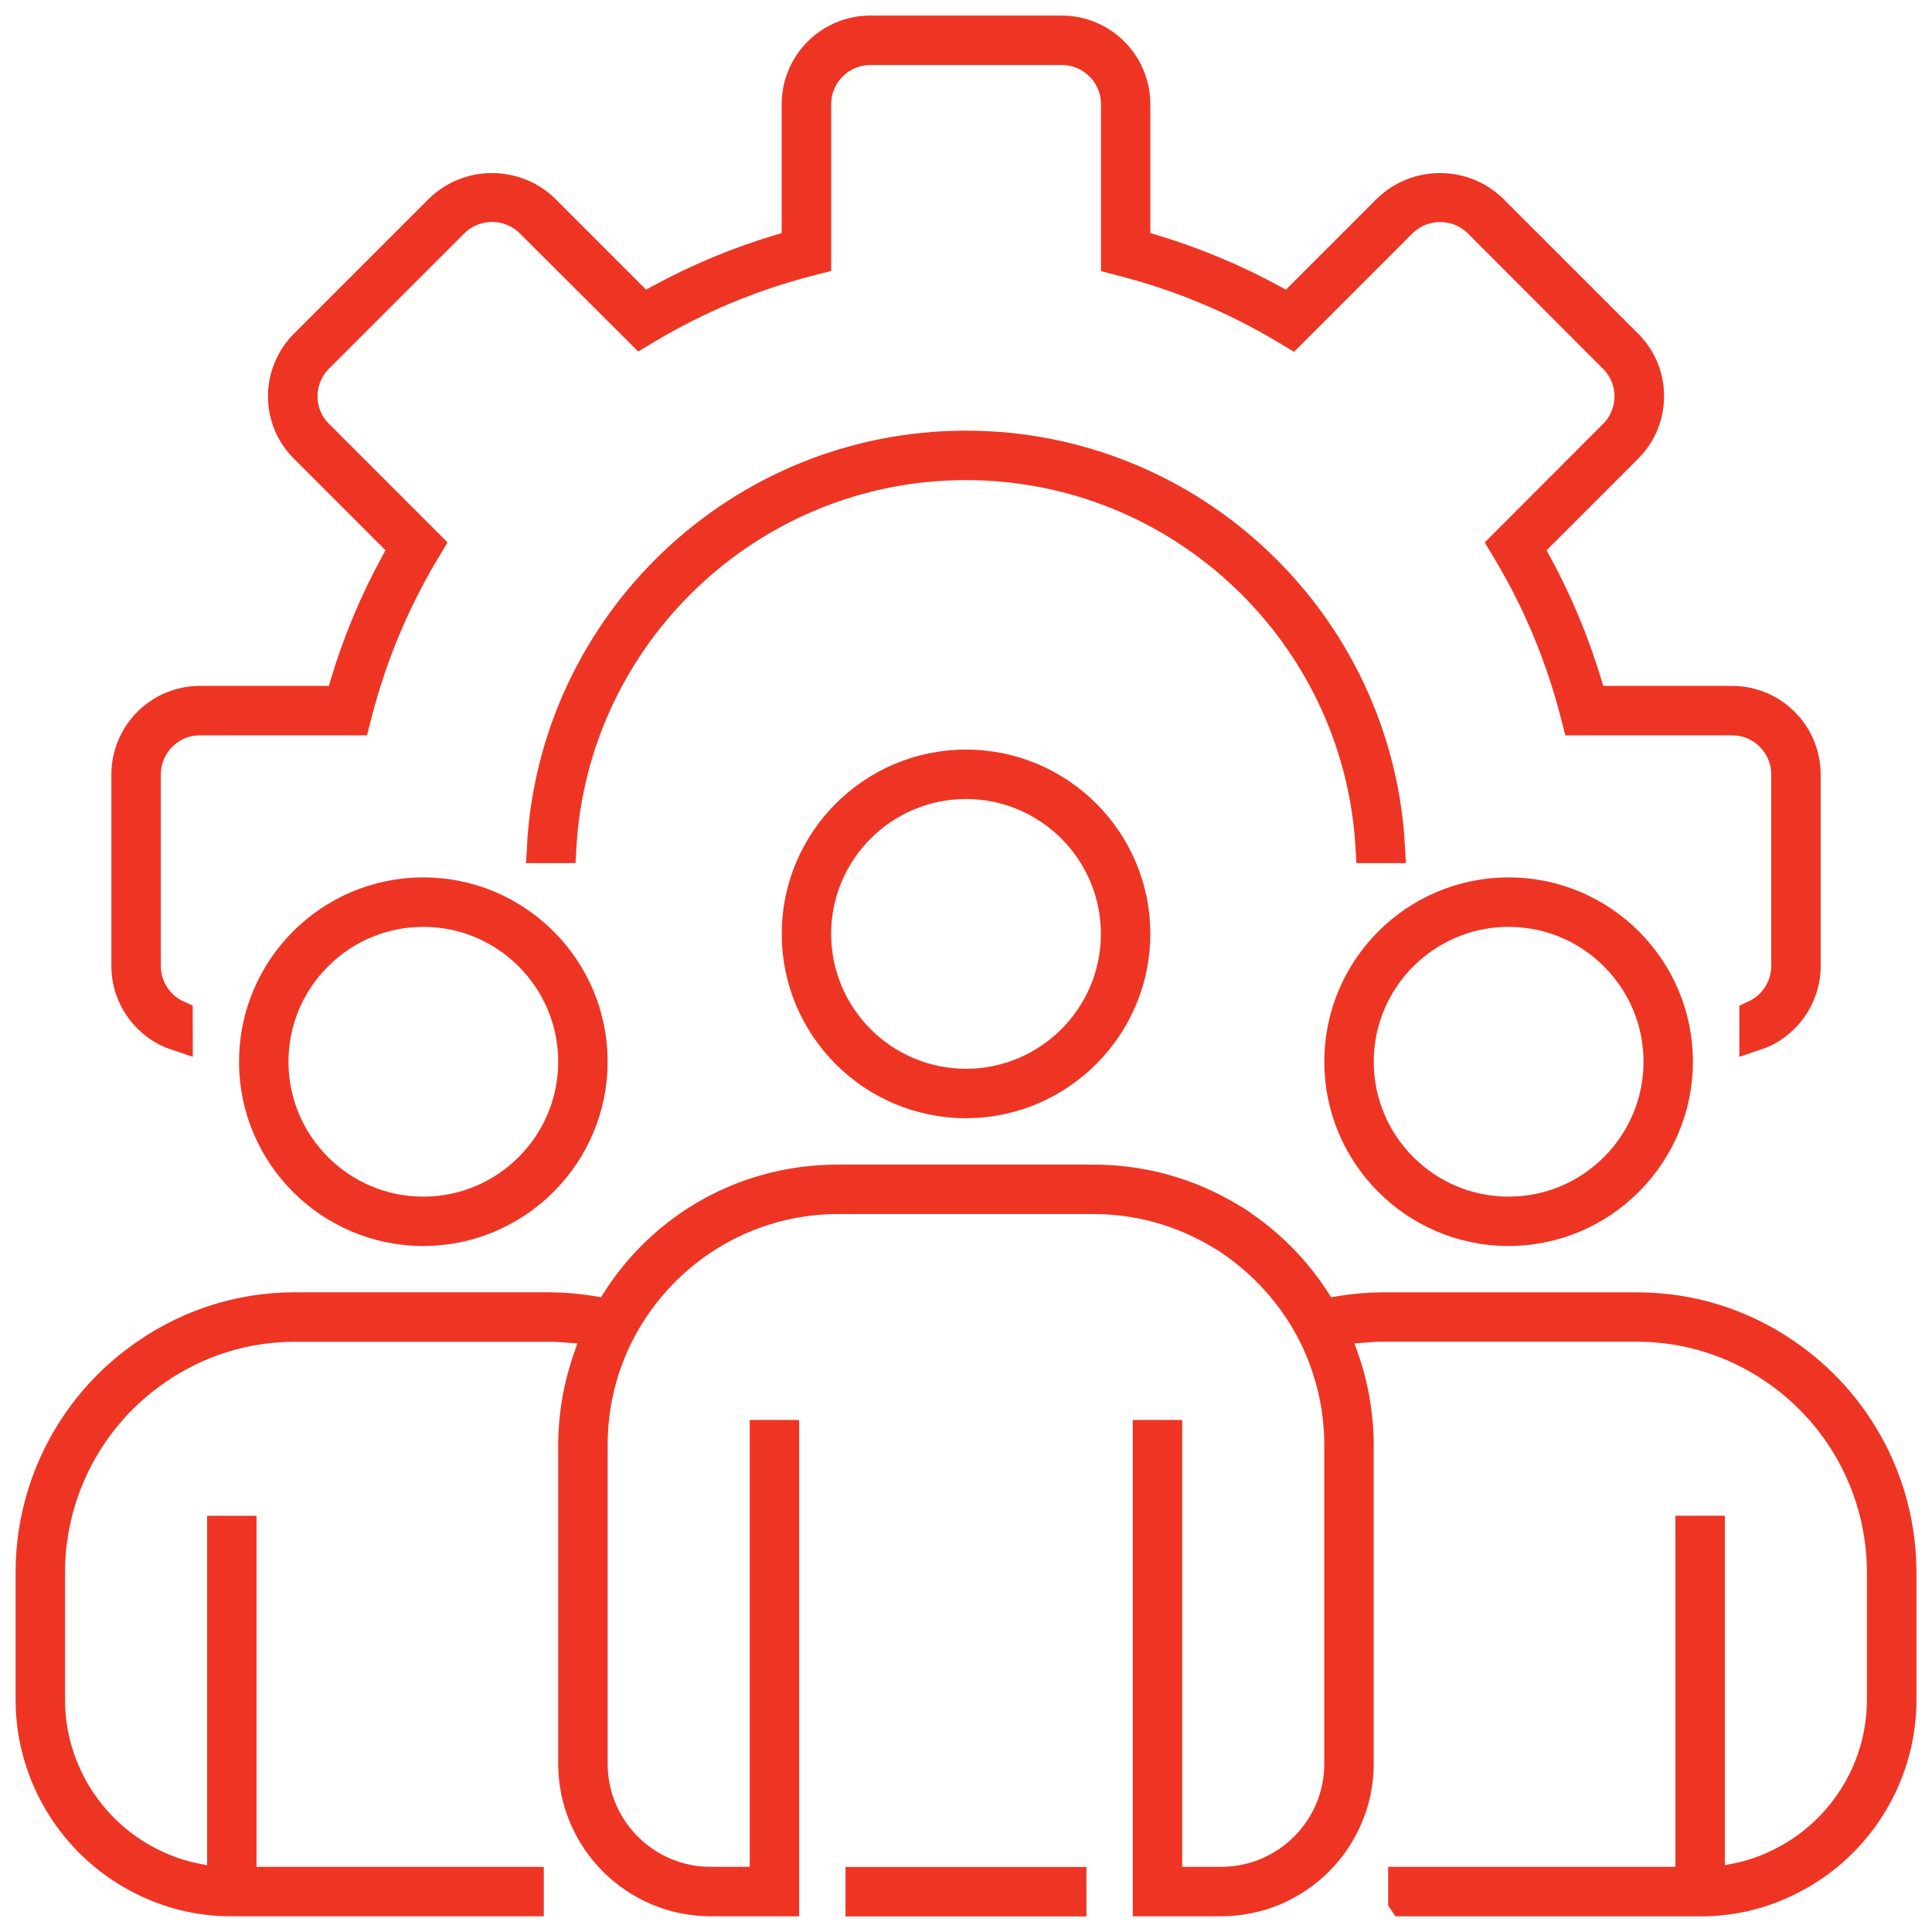 <svg width="62" height="62" viewBox="0 0 62 62" fill="none" xmlns="http://www.w3.org/2000/svg">
<path d="M5.686 33.224C4.752 32.917 4.074 32.035 4.074 30.999V24.853C4.074 23.562 5.125 22.511 6.416 22.511H10.925L11.08 21.989C11.487 20.624 12.04 19.299 12.726 18.052L12.99 17.571L9.785 14.366C9.342 13.925 9.099 13.338 9.099 12.714C9.099 12.1 9.349 11.498 9.784 11.064L14.132 6.716C14.581 6.288 15.169 6.054 15.79 6.054C16.41 6.054 16.999 6.288 17.448 6.716L20.645 9.913L21.126 9.65C22.37 8.967 23.695 8.415 25.063 8.007L25.585 7.851V3.342C25.585 2.051 26.636 1 27.927 1H34.073C35.364 1 36.415 2.051 36.415 3.342V7.851L36.937 8.007C38.3 8.413 39.624 8.966 40.874 9.651L41.355 9.914L44.553 6.716C45.003 6.288 45.592 6.054 46.212 6.054C46.832 6.054 47.421 6.288 47.87 6.716L52.217 11.062C52.658 11.503 52.902 12.089 52.902 12.713C52.902 13.338 52.658 13.925 52.218 14.365L49.013 17.57L49.276 18.05C49.96 19.298 50.513 20.623 50.921 21.989L51.077 22.511H55.585C56.876 22.511 57.927 23.562 57.927 24.853V30.999C57.927 32.035 57.251 32.917 56.317 33.224V32.594C56.92 32.316 57.34 31.706 57.34 30.999V24.853C57.34 23.886 56.554 23.098 55.585 23.098H50.62L50.563 22.877C50.092 21.046 49.361 19.298 48.393 17.679L48.276 17.483L51.801 13.953C52.48 13.273 52.48 12.166 51.801 11.486L47.438 7.116C47.107 6.801 46.673 6.627 46.216 6.627C45.759 6.627 45.325 6.8 44.994 7.116L41.45 10.66L41.254 10.543C39.633 9.573 37.883 8.843 36.05 8.372L35.831 8.315V3.342C35.831 2.375 35.044 1.587 34.075 1.587H27.93C26.962 1.587 26.174 2.374 26.174 3.342V8.307L25.952 8.364C24.125 8.834 22.376 9.564 20.755 10.533L20.558 10.651L17.017 7.118C16.686 6.799 16.251 6.624 15.791 6.624C15.331 6.624 14.896 6.799 14.565 7.118L10.203 11.478C9.877 11.803 9.69 12.254 9.69 12.716C9.69 13.183 9.872 13.623 10.203 13.953L13.733 17.483L13.616 17.679C12.646 19.299 11.917 21.049 11.446 22.877L11.389 23.098H6.416C5.449 23.098 4.661 23.884 4.661 24.853V30.999C4.661 31.706 5.081 32.317 5.685 32.594L5.686 33.224Z" fill="black" stroke="#EE3524"/>
<path d="M44.001 27.199C43.62 20.358 37.934 14.907 30.998 14.907C24.063 14.907 18.376 20.356 17.996 27.199H17.408C17.789 20.033 23.739 14.32 30.998 14.32C38.258 14.32 44.208 20.033 44.589 27.199H44.001Z" fill="black" stroke="#EE3524"/>
<path d="M31 35.385C28.015 35.385 25.586 32.956 25.586 29.97C25.586 26.983 28.015 24.554 31.001 24.554C33.987 24.554 36.416 26.983 36.416 29.97C36.413 32.951 33.983 35.381 31 35.385ZM31 25.141C28.337 25.141 26.172 27.307 26.172 29.97C26.172 32.632 28.337 34.798 31 34.798C33.663 34.798 35.828 32.632 35.828 29.97C35.828 27.307 33.663 25.141 31 25.141Z" fill="black" stroke="#EE3524"/>
<path d="M48.412 39.486C45.427 39.486 42.998 37.057 42.998 34.071C42.998 31.085 45.427 28.656 48.413 28.656C51.399 28.656 53.828 31.085 53.828 34.071C53.825 37.053 51.395 39.483 48.412 39.486ZM48.413 29.244C45.751 29.244 43.585 31.41 43.585 34.072C43.585 36.735 45.751 38.901 48.413 38.901C51.076 38.901 53.242 36.735 53.242 34.072C53.242 31.41 51.076 29.244 48.413 29.244Z" fill="black" stroke="#EE3524"/>
<path d="M13.584 39.486C10.599 39.486 8.17 37.057 8.17 34.071C8.17 31.085 10.599 28.656 13.585 28.656C16.571 28.656 19 31.085 19 34.071C18.997 37.053 16.567 39.483 13.584 39.486ZM13.585 29.244C10.922 29.244 8.757 31.41 8.757 34.072C8.757 36.735 10.922 38.901 13.585 38.901C16.248 38.901 18.413 36.735 18.413 34.072C18.413 31.41 16.248 29.244 13.585 29.244Z" fill="black" stroke="#EE3524"/>
<path d="M45.047 60.995V60.408H54.265V49.141H54.852V60.465L55.725 60.291C56.161 60.205 56.587 60.065 56.989 59.875C59.064 58.925 60.408 56.839 60.411 54.557V50.458C60.408 47.842 59.115 45.401 56.954 43.929C55.647 43.032 54.117 42.557 52.529 42.557H44.315C44.156 42.557 44.012 42.569 43.872 42.58C43.827 42.583 43.781 42.587 43.736 42.59L42.775 42.655L43.096 43.563C43.416 44.465 43.58 45.408 43.584 46.365V56.605C43.581 59.023 41.611 60.993 39.192 60.996H36.851V46.068H37.438V60.408H39.193C41.291 60.408 42.997 58.701 42.997 56.605V46.361C42.997 45.073 42.676 43.792 42.07 42.653C41.469 41.532 40.599 40.561 39.553 39.841C39.439 39.758 39.32 39.681 39.197 39.613C37.961 38.859 36.544 38.461 35.097 38.46H26.902C22.546 38.46 19.001 42.005 19.001 46.361V56.605C19.001 58.702 20.708 60.408 22.804 60.408H24.56V46.068H25.146V60.996H22.804C20.386 60.993 18.416 59.023 18.413 56.605V46.362C18.417 45.41 18.582 44.467 18.901 43.565L19.224 42.656L18.263 42.591C18.217 42.588 18.173 42.585 18.127 42.582C17.994 42.571 17.843 42.559 17.682 42.559H9.468C7.882 42.559 6.351 43.033 5.045 43.93C2.883 45.401 1.59 47.842 1.587 50.459V54.557C1.591 56.832 2.929 58.917 4.993 59.869C5.397 60.061 5.828 60.204 6.271 60.292L7.146 60.468V49.142H7.732V60.409H16.951V60.996H7.399C6.49 60.996 5.574 60.791 4.751 60.404C2.473 59.353 1.003 57.058 1 54.556V50.459C1.001 47.649 2.39 45.027 4.714 43.447C6.12 42.481 7.76 41.971 9.463 41.971H17.683C18.135 41.976 18.596 42.017 19.048 42.096L19.529 42.179L19.79 41.768C21.337 39.33 23.983 37.874 26.869 37.874H35.11C36.648 37.874 38.155 38.296 39.47 39.091L39.483 39.099L39.496 39.106C39.628 39.179 39.758 39.263 39.882 39.357L39.894 39.366L39.906 39.375C40.832 40.017 41.608 40.823 42.214 41.771L42.476 42.18L42.956 42.097C43.407 42.019 43.867 41.977 44.324 41.972H52.538C54.24 41.972 55.882 42.482 57.287 43.448C59.612 45.031 60.999 47.651 61.001 50.461V54.558C60.998 57.067 59.52 59.365 57.238 60.41C56.416 60.796 55.507 60.998 54.604 60.998H45.049L45.047 60.995Z" fill="black" stroke="#EE3524"/>
<path d="M34.365 60.413H27.633V61H34.365V60.413Z" fill="black" stroke="#EE3524"/>
</svg>
